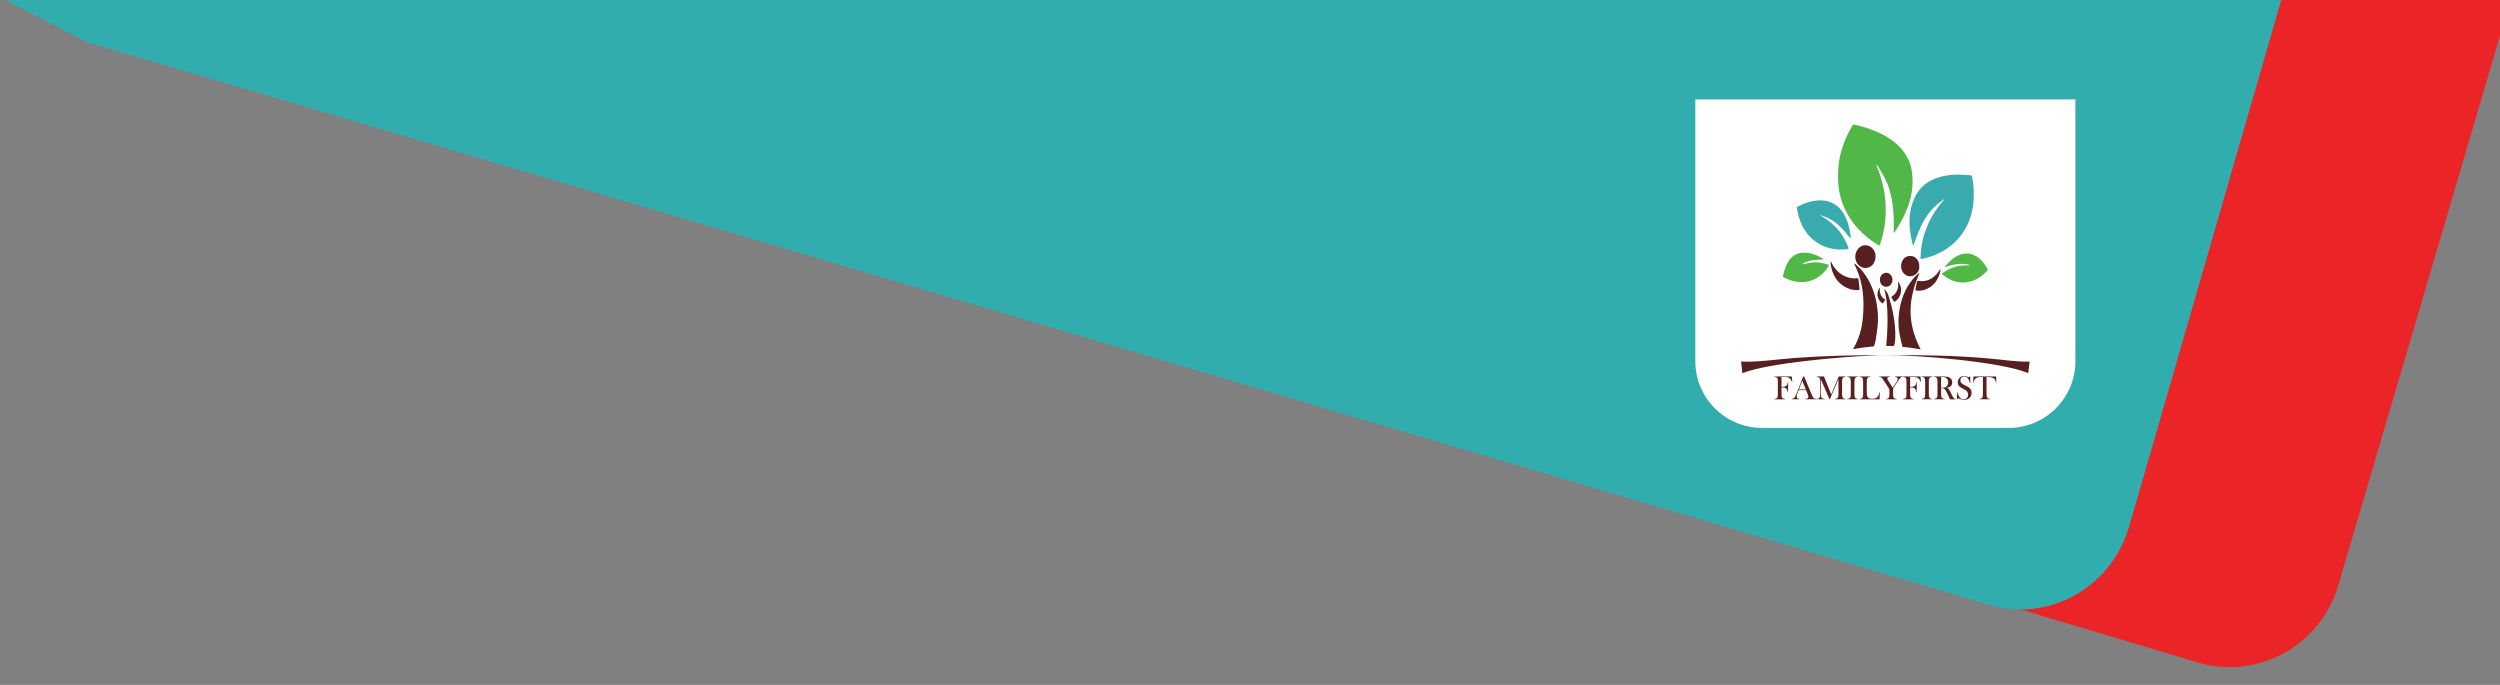 <?xml version="1.0" encoding="utf-8"?>
<!-- Generator: Adobe Illustrator 17.0.0, SVG Export Plug-In . SVG Version: 6.00 Build 0)  -->
<!DOCTYPE svg PUBLIC "-//W3C//DTD SVG 1.1//EN" "http://www.w3.org/Graphics/SVG/1.1/DTD/svg11.dtd">
<svg version="1.1" id="Layer_1" xmlns="http://www.w3.org/2000/svg" xmlns:xlink="http://www.w3.org/1999/xlink" x="0px" y="0px"
	 width="563.973px" height="154.492px" viewBox="0 0 563.973 154.492" enable-background="new 0 0 563.973 154.492"
	 xml:space="preserve">
<rect x="0" y="0" width="563.973" height="154.492" fill="#808080" stroke="none"/>
<path fill-rule="evenodd" clip-rule="evenodd" fill="#EB2427" d="M50.557-0.172l-4.409,14.986l449.645,134.63
	c13.433,4.022,27.686-3.773,31.674-17.324L564.584,5.977v-6.149H50.557z"/>
<path fill-rule="evenodd" clip-rule="evenodd" fill="#31ADAD" d="M0.874-0.172l18.593,9.624l429.18,126.958
	c13.434,4.098,27.686-3.845,31.674-17.648L514.674-0.172H0.874z"/>
<path fill-rule="evenodd" clip-rule="evenodd" fill="#EB2427" d="M-615.63,562.063l2.971-0.873l66.42,222.037
	c1.984,6.634-1.866,13.671-8.559,15.638l-60.897,17.902L-615.63,562.063z"/>
<path fill-rule="evenodd" clip-rule="evenodd" fill="#31ADAD" d="M-614.481,553.629l61.718,206.316
	c1.984,6.635-1.867,13.67-8.559,15.638l-53.219,15.645L-614.481,553.629z"/>
<path fill-rule="evenodd" clip-rule="evenodd" fill="#FFFFFF" d="M382.45,22.416h85.732v59.11c0,8.251-6.75,15.001-15.001,15.001
	h-55.731c-8.251,0-15.001-6.75-15.001-15.001V22.416z"/>
<path fill-rule="evenodd" clip-rule="evenodd" fill="#571F1F" d="M392.77,81.562c3.217,0.221,8.783-0.569,12.254-0.823
	c6.915-0.504,13.373-0.628,20.287-0.637c8.09-0.01,15.226,0.05,23.334,0.758c2.769,0.24,6.563,0.837,9.217,0.707l-0.32,2.608
	c-6.285-2.635-25.095-4.082-32.232-4.072c-0.98,0.004-2.052,0.064-3.041,0.106c-6.633,0.277-23.408,1.659-29.214,3.967
	L392.77,81.562z"/>
<path fill="#592020" d="M447.319,85.045c-0.158,0-0.329,0.005-0.51,0.015c-0.389,0.019-0.677,0.068-0.868,0.147
	c-0.191,0.078-0.348,0.212-0.47,0.404c-0.115,0.177-0.201,0.416-0.261,0.717l-0.085-0.008l0.069-1.39h5.1l0.07,1.39l-0.085,0.008
	c-0.068-0.348-0.174-0.613-0.319-0.794c-0.144-0.18-0.355-0.309-0.632-0.387c-0.233-0.068-0.63-0.102-1.189-0.102v3.849
	c0,0.257,0.014,0.448,0.044,0.572c0.028,0.125,0.082,0.226,0.161,0.307c0.071,0.073,0.151,0.126,0.241,0.158
	c0.089,0.033,0.206,0.053,0.35,0.061v0.085h-2.411v-0.085c0.146-0.008,0.264-0.028,0.353-0.061c0.089-0.032,0.168-0.084,0.239-0.158
	c0.077-0.081,0.131-0.183,0.16-0.306c0.03-0.124,0.044-0.314,0.044-0.573V85.045z M441.46,90.054l0.012-1.559l0.089,0.015
	c0.106,0.396,0.232,0.708,0.379,0.935c0.274,0.421,0.621,0.632,1.037,0.632c0.291,0,0.531-0.097,0.72-0.291
	c0.189-0.193,0.283-0.439,0.283-0.735c0-0.129-0.02-0.26-0.063-0.392c-0.041-0.134-0.097-0.248-0.167-0.344
	c-0.073-0.098-0.176-0.192-0.309-0.283c-0.132-0.09-0.335-0.205-0.608-0.344c-0.241-0.119-0.424-0.222-0.552-0.305
	c-0.127-0.083-0.23-0.167-0.309-0.252c-0.217-0.237-0.326-0.525-0.326-0.864c0-0.208,0.043-0.409,0.127-0.603
	c0.083-0.193,0.202-0.359,0.354-0.498c0.268-0.246,0.586-0.369,0.952-0.369c0.12,0,0.229,0.012,0.331,0.035
	c0.1,0.025,0.236,0.071,0.406,0.142c0.126,0.05,0.212,0.082,0.258,0.095c0.046,0.014,0.086,0.02,0.122,0.02
	c0.087,0,0.147-0.063,0.178-0.192h0.085l0.023,1.497h-0.085c-0.068-0.239-0.126-0.423-0.176-0.551
	c-0.049-0.127-0.107-0.244-0.175-0.352c-0.124-0.197-0.26-0.342-0.408-0.437c-0.149-0.094-0.321-0.142-0.515-0.142
	c-0.282,0-0.505,0.095-0.67,0.287c-0.068,0.078-0.121,0.171-0.16,0.277c-0.04,0.105-0.059,0.211-0.059,0.318
	c0,0.421,0.27,0.759,0.813,1.016l0.532,0.257c0.411,0.194,0.707,0.409,0.888,0.643c0.207,0.262,0.31,0.567,0.31,0.915
	c0,0.23-0.046,0.45-0.14,0.66c-0.131,0.292-0.329,0.519-0.59,0.677c-0.263,0.158-0.572,0.238-0.929,0.238
	c-0.326,0-0.638-0.064-0.939-0.194c-0.157-0.069-0.25-0.108-0.281-0.119c-0.03-0.01-0.064-0.015-0.102-0.015
	c-0.121,0-0.205,0.061-0.25,0.181H441.46z M437.894,87.476h0.144c0.314,0,0.54-0.018,0.675-0.053
	c0.135-0.036,0.263-0.108,0.381-0.219c0.267-0.252,0.399-0.565,0.399-0.937c0-0.199-0.039-0.386-0.116-0.561
	c-0.077-0.175-0.184-0.319-0.321-0.432c-0.107-0.086-0.233-0.145-0.38-0.179c-0.147-0.035-0.357-0.051-0.627-0.051h-0.156V87.476z
	 M437.894,87.561v1.334c0,0.257,0.014,0.448,0.044,0.571c0.029,0.125,0.082,0.227,0.161,0.307c0.068,0.071,0.148,0.122,0.238,0.157
	c0.09,0.034,0.207,0.054,0.356,0.062v0.085h-2.41v-0.085c0.146-0.008,0.263-0.028,0.353-0.062c0.089-0.035,0.167-0.086,0.236-0.157
	c0.08-0.081,0.134-0.183,0.162-0.306c0.027-0.124,0.041-0.314,0.041-0.573v-2.781c0-0.26-0.014-0.45-0.041-0.573
	c-0.028-0.124-0.082-0.225-0.162-0.306c-0.068-0.073-0.147-0.126-0.238-0.158c-0.09-0.032-0.208-0.053-0.35-0.06v-0.085h1.82
	c0.304,0,0.503,0.001,0.6,0.004c0.391,0.018,0.696,0.071,0.917,0.158c0.249,0.1,0.443,0.251,0.579,0.451
	c0.138,0.199,0.206,0.432,0.206,0.696c0,0.392-0.148,0.706-0.446,0.943c-0.09,0.071-0.191,0.129-0.3,0.173
	c-0.11,0.045-0.256,0.089-0.439,0.129c0.148,0.063,0.259,0.129,0.329,0.196c0.058,0.052,0.11,0.119,0.157,0.198
	c0.046,0.08,0.117,0.22,0.211,0.421c0.224,0.46,0.393,0.797,0.508,1.01c0.115,0.212,0.211,0.367,0.288,0.462
	c0.063,0.078,0.124,0.132,0.183,0.162c0.06,0.031,0.141,0.05,0.243,0.061v0.085h-1.245c-0.063-0.138-0.103-0.226-0.121-0.264
	l-0.264-0.599c-0.16-0.359-0.319-0.677-0.48-0.952c-0.161-0.274-0.309-0.461-0.443-0.562c-0.068-0.05-0.141-0.086-0.219-0.107
	c-0.078-0.022-0.175-0.033-0.288-0.033H437.894z M435.906,84.929v0.085c-0.143,0.008-0.259,0.028-0.349,0.06
	c-0.089,0.032-0.168,0.085-0.24,0.158c-0.098,0.1-0.158,0.241-0.18,0.42c-0.015,0.134-0.023,0.287-0.023,0.46v2.781
	c0,0.21,0.01,0.374,0.03,0.495c0.02,0.12,0.053,0.217,0.099,0.289c0.064,0.102,0.149,0.176,0.252,0.225
	c0.103,0.049,0.24,0.078,0.411,0.089v0.085h-2.403v-0.085c0.146-0.008,0.263-0.028,0.353-0.062c0.089-0.035,0.167-0.086,0.236-0.157
	c0.08-0.081,0.134-0.183,0.162-0.306c0.027-0.124,0.041-0.314,0.041-0.573v-2.781c0-0.26-0.014-0.45-0.041-0.573
	c-0.028-0.124-0.082-0.225-0.162-0.306c-0.068-0.073-0.147-0.126-0.238-0.158c-0.09-0.032-0.207-0.053-0.35-0.06v-0.085H435.906z
	 M430.906,87.391v1.504c0,0.256,0.014,0.445,0.041,0.567c0.028,0.122,0.081,0.225,0.16,0.308c0.068,0.073,0.148,0.126,0.241,0.161
	c0.091,0.034,0.21,0.054,0.354,0.062v0.085h-2.411v-0.085c0.121,0,0.236-0.019,0.345-0.058c0.108-0.04,0.193-0.091,0.254-0.157
	c0.071-0.078,0.121-0.185,0.152-0.322c0.029-0.135,0.045-0.323,0.045-0.562v-2.781c0-0.161-0.009-0.328-0.027-0.502
	c-0.024-0.222-0.134-0.387-0.326-0.495c-0.106-0.058-0.254-0.091-0.443-0.102v-0.085h3.948l0.108,1.227l-0.085,0.019
	c-0.063-0.192-0.121-0.336-0.174-0.431c-0.12-0.22-0.286-0.39-0.501-0.511c-0.124-0.071-0.267-0.119-0.428-0.148
	c-0.163-0.027-0.384-0.041-0.667-0.041h-0.587v2.231h0.152c0.448,0,0.774-0.099,0.977-0.297c0.089-0.085,0.156-0.187,0.201-0.304
	c0.046-0.116,0.076-0.269,0.092-0.457l0.085,0.004l-0.023,2.281h-0.085c-0.028-0.256-0.076-0.454-0.143-0.593
	c-0.067-0.14-0.17-0.252-0.307-0.337c-0.102-0.063-0.227-0.109-0.376-0.137C431.331,87.405,431.141,87.391,430.906,87.391z
	 M425.446,90.077v-0.085c0.143-0.008,0.26-0.028,0.35-0.061c0.092-0.032,0.171-0.084,0.242-0.158
	c0.077-0.081,0.13-0.183,0.158-0.306c0.027-0.124,0.041-0.314,0.041-0.573l0.004-0.736c0-0.105-0.022-0.223-0.065-0.352
	c-0.048-0.148-0.146-0.334-0.293-0.558l-0.978-1.468l-0.174-0.265c-0.128-0.191-0.254-0.322-0.377-0.392
	c-0.063-0.037-0.126-0.064-0.188-0.08c-0.063-0.014-0.152-0.025-0.264-0.03v-0.085h2.463v0.085
	c-0.209,0.013-0.341,0.031-0.399,0.057c-0.14,0.06-0.211,0.17-0.211,0.328c0,0.058,0.015,0.123,0.046,0.197
	c0.032,0.073,0.083,0.165,0.152,0.275l1.017,1.6l0.88-1.366l0.098-0.154c0.094-0.147,0.14-0.29,0.14-0.431
	c0-0.161-0.051-0.286-0.156-0.373c-0.103-0.089-0.249-0.132-0.435-0.132v-0.085h1.735v0.085c-0.13,0.015-0.231,0.038-0.3,0.066
	c-0.071,0.029-0.142,0.077-0.215,0.141c-0.17,0.162-0.359,0.401-0.567,0.722l-0.865,1.313c-0.105,0.156-0.168,0.27-0.19,0.343
	c-0.023,0.073-0.035,0.195-0.035,0.369v0.925c0,0.269,0.013,0.463,0.04,0.58c0.027,0.117,0.08,0.216,0.161,0.3
	c0.139,0.145,0.337,0.219,0.595,0.219v0.085H425.446z M419.509,90.077v-0.085c0.254,0,0.45-0.072,0.589-0.215
	c0.077-0.081,0.131-0.184,0.16-0.309c0.029-0.125,0.044-0.315,0.044-0.572v-2.784c0-0.266-0.015-0.463-0.048-0.59
	c-0.031-0.127-0.089-0.231-0.175-0.311c-0.071-0.066-0.149-0.114-0.236-0.144c-0.086-0.029-0.199-0.047-0.334-0.052v-0.085h2.403
	v0.085c-0.137,0.008-0.251,0.027-0.34,0.057c-0.088,0.029-0.165,0.079-0.233,0.143c-0.085,0.084-0.143,0.188-0.174,0.314
	c-0.029,0.126-0.045,0.32-0.045,0.585v2.177c0,0.334,0.009,0.584,0.025,0.747c0.018,0.163,0.053,0.297,0.103,0.4
	c0.088,0.182,0.218,0.314,0.392,0.399c0.174,0.083,0.403,0.126,0.69,0.126c0.299,0,0.551-0.04,0.756-0.118
	c0.205-0.08,0.374-0.202,0.504-0.368c0.088-0.113,0.161-0.242,0.218-0.386c0.055-0.143,0.108-0.332,0.156-0.566l0.093,0.008
	l-0.054,1.547H419.509z M419.131,84.929v0.085c-0.143,0.008-0.259,0.028-0.349,0.06c-0.089,0.032-0.169,0.085-0.239,0.158
	c-0.098,0.1-0.159,0.241-0.18,0.42c-0.016,0.134-0.023,0.287-0.023,0.46v2.781c0,0.21,0.01,0.374,0.029,0.495
	c0.021,0.12,0.053,0.217,0.099,0.289c0.064,0.102,0.149,0.176,0.252,0.225c0.103,0.049,0.24,0.078,0.411,0.089v0.085h-2.403v-0.085
	c0.146-0.008,0.263-0.028,0.353-0.062c0.089-0.035,0.167-0.086,0.236-0.157c0.08-0.081,0.134-0.183,0.162-0.306
	c0.027-0.124,0.041-0.314,0.041-0.573v-2.781c0-0.26-0.014-0.45-0.041-0.573c-0.028-0.124-0.082-0.225-0.162-0.306
	c-0.068-0.073-0.147-0.126-0.238-0.158c-0.09-0.032-0.208-0.053-0.35-0.06v-0.085H419.131z M416.345,85.014
	c-0.143,0.008-0.258,0.027-0.345,0.058c-0.086,0.032-0.166,0.083-0.24,0.157c-0.056,0.053-0.097,0.112-0.125,0.176
	c-0.027,0.065-0.046,0.146-0.056,0.243c-0.017,0.131-0.026,0.285-0.026,0.464v2.781c0,0.26,0.015,0.451,0.045,0.577
	c0.031,0.126,0.085,0.226,0.162,0.302c0.139,0.134,0.333,0.206,0.585,0.219v0.085h-2.407v-0.085
	c0.146-0.008,0.263-0.028,0.353-0.062c0.089-0.035,0.169-0.086,0.24-0.157c0.077-0.081,0.131-0.184,0.159-0.307
	c0.03-0.125,0.044-0.315,0.044-0.572V85.52l-1.945,4.558h-0.078l-1.933-4.49v3.306c0,0.26,0.014,0.45,0.044,0.573
	c0.029,0.124,0.083,0.225,0.16,0.306c0.071,0.073,0.151,0.126,0.24,0.158c0.09,0.033,0.206,0.053,0.35,0.061v0.085h-1.74v-0.085
	c0.143-0.008,0.259-0.028,0.349-0.061c0.089-0.032,0.169-0.084,0.24-0.158c0.077-0.081,0.131-0.184,0.16-0.307
	c0.029-0.125,0.044-0.315,0.044-0.572v-2.781c0-0.116-0.004-0.225-0.012-0.329c-0.013-0.185-0.041-0.322-0.086-0.407
	c-0.063-0.118-0.149-0.206-0.259-0.262c-0.109-0.057-0.255-0.09-0.435-0.1v-0.085h1.637l1.633,4.033l1.694-4.033h1.551V85.014z
	 M407.363,87.854l-0.792-1.956l-0.752,1.956H407.363z M409.733,90.077h-2.482v-0.085c0.224-0.02,0.381-0.058,0.469-0.113
	c0.156-0.098,0.235-0.234,0.235-0.408c0-0.103-0.035-0.241-0.105-0.414l-0.064-0.158l-0.362-0.89h-1.664l-0.197,0.521l-0.095,0.233
	c-0.113,0.277-0.17,0.494-0.17,0.652c0,0.094,0.02,0.18,0.063,0.261c0.041,0.08,0.097,0.145,0.168,0.195
	c0.099,0.068,0.225,0.108,0.38,0.121v0.085h-1.692v-0.085c0.134-0.008,0.25-0.04,0.352-0.098c0.1-0.058,0.199-0.152,0.294-0.279
	c0.081-0.103,0.16-0.237,0.237-0.399c0.076-0.162,0.178-0.405,0.303-0.73l1.38-3.558h0.216l1.646,3.965
	c0.124,0.3,0.221,0.513,0.295,0.642c0.072,0.129,0.152,0.225,0.237,0.29c0.061,0.045,0.13,0.08,0.207,0.104
	c0.078,0.023,0.195,0.044,0.351,0.062V90.077z M401.884,87.391v1.504c0,0.256,0.014,0.445,0.041,0.567
	c0.028,0.122,0.081,0.225,0.159,0.308c0.068,0.073,0.148,0.126,0.241,0.161c0.091,0.034,0.21,0.054,0.354,0.062v0.085h-2.411v-0.085
	c0.121,0,0.236-0.019,0.345-0.058c0.108-0.04,0.193-0.091,0.254-0.157c0.071-0.078,0.121-0.185,0.152-0.322
	c0.029-0.135,0.045-0.323,0.045-0.562v-2.781c0-0.161-0.009-0.328-0.027-0.502c-0.024-0.222-0.134-0.387-0.326-0.495
	c-0.106-0.058-0.254-0.091-0.443-0.102v-0.085h3.948l0.108,1.227l-0.085,0.019c-0.063-0.192-0.121-0.336-0.174-0.431
	c-0.12-0.22-0.286-0.39-0.501-0.511c-0.124-0.071-0.267-0.119-0.428-0.148c-0.162-0.027-0.384-0.041-0.667-0.041h-0.587v2.231h0.152
	c0.448,0,0.774-0.099,0.978-0.297c0.089-0.085,0.156-0.187,0.201-0.304c0.046-0.116,0.076-0.269,0.092-0.457l0.085,0.004
	l-0.023,2.281h-0.085c-0.028-0.256-0.076-0.454-0.143-0.593c-0.067-0.14-0.17-0.252-0.307-0.337
	c-0.102-0.063-0.226-0.109-0.376-0.137C402.309,87.405,402.119,87.391,401.884,87.391z"/>
<path fill-rule="evenodd" clip-rule="evenodd" fill="#51B848" d="M427.214,52.524c0-0.226-0.004-0.435,0-0.637
	c0.032-1.521,0.005-3.037-0.134-4.553c-0.18-1.988-0.541-3.938-1.294-5.806c-0.597-1.479-1.382-2.847-2.265-4.17
	c-0.074-0.11-0.166-0.212-0.29-0.29c0.083,0.217,0.157,0.44,0.245,0.657c0.573,1.419,1.03,2.875,1.363,4.368
	c0.268,1.225,0.458,2.458,0.518,3.711c0.065,1.304,0.046,2.602-0.065,3.901c-0.161,1.862-0.596,3.674-1.178,5.451
	c-0.07,0.216-0.143,0.281-0.369,0.146c-1.068-0.642-2.076-1.368-3.014-2.181c-0.999-0.869-1.901-1.835-2.699-2.889
	c-0.907-1.201-1.652-2.505-2.206-3.901c-0.527-1.331-0.883-2.708-1.058-4.133c-0.162-1.373-0.14-2.755-0.07-4.133
	c0.087-1.673,0.435-3.3,0.952-4.89c0.439-1.345,0.998-2.635,1.683-3.869c0.189-0.338,0.379-0.67,0.555-1.012
	c0.092-0.175,0.216-0.232,0.411-0.19c2.627,0.606,5.172,1.433,7.484,2.847c1.442,0.883,2.723,1.955,3.712,3.342
	c0.906,1.266,1.531,2.658,1.77,4.21c0.412,2.635,0.139,5.2-0.721,7.72c-0.749,2.19-1.835,4.201-3.111,6.124
	C427.395,52.409,427.362,52.492,427.214,52.524"/>
<path fill-rule="evenodd" clip-rule="evenodd" fill="#39ABAE" d="M438.535,45.008c-0.107-0.042-0.167,0.024-0.227,0.069
	c-1.572,1.137-2.908,2.491-3.952,4.142c-1.16,1.831-1.877,3.855-2.603,5.88c-0.027,0.073-0.05,0.148-0.083,0.217
	c-0.009,0.023-0.037,0.038-0.088,0.088c-0.171-0.477-0.278-0.944-0.365-1.41c-0.295-1.521-0.509-3.051-0.448-4.609
	c0.065-1.668,0.444-3.249,1.141-4.77c0.536-1.169,1.276-2.168,2.274-2.977c1.082-0.878,2.325-1.424,3.665-1.78
	c1.475-0.388,2.977-0.49,4.488-0.457c0.726,0.014,1.451,0.092,2.181,0.143c0.222,0.014,0.32,0.121,0.365,0.343
	c0.398,1.904,0.481,3.823,0.301,5.759c-0.19,2.034-0.735,3.948-1.701,5.741c-0.532,0.985-1.188,1.881-1.95,2.704
	c-0.893,0.962-1.904,1.761-3.024,2.436c-1.15,0.693-2.371,1.201-3.656,1.572c-0.43,0.124-0.855,0.24-1.29,0.319
	c-0.259,0.046-0.314-0.046-0.309-0.273c0.028-0.748,0.097-1.497,0.175-2.241c0.213-1.909,0.809-3.707,1.581-5.455
	c0.851-1.919,1.992-3.642,3.383-5.209C438.451,45.179,438.535,45.128,438.535,45.008"/>
<path fill-rule="evenodd" clip-rule="evenodd" fill="#39ABAE" d="M410.398,48.503c0.43,0.212,0.86,0.439,1.239,0.707
	c0.499,0.342,1.012,0.68,1.47,1.081c0.605,0.537,1.201,1.082,1.706,1.715c0.85,1.068,1.511,2.237,2.029,3.49
	c0.282,0.68,0.296,0.698-0.445,0.754c-2.519,0.195-4.876-0.291-6.933-1.83c-1.71-1.276-2.828-2.986-3.518-4.997
	c-0.268-0.786-0.439-1.595-0.572-2.413c-0.032-0.175-0.019-0.319,0.176-0.416c1.635-0.827,3.346-1.391,5.205-1.395
	c0.993-0.005,1.956,0.235,2.811,0.703c0.975,0.526,1.765,1.299,2.344,2.273c0.878,1.489,1.321,3.111,1.515,4.813
	c0.024,0.184,0.056,0.37,0.08,0.554c0.009,0.065,0.04,0.148-0.048,0.18c-0.064,0.024-0.096-0.05-0.137-0.092
	c-0.408-0.402-0.722-0.883-1.096-1.312c-0.954-1.1-1.978-2.117-3.269-2.824C412.149,49.052,411.304,48.697,410.398,48.503"/>
<path fill-rule="evenodd" clip-rule="evenodd" fill="#51B848" d="M411.41,58.518c-0.62,0.047-1.18,0.079-1.737,0.121
	c-0.93,0.074-1.831,0.268-2.687,0.656c-0.119,0.051-0.332,0.093-0.281,0.245c0.056,0.18,0.245,0.046,0.361,0.019
	c0.643-0.157,1.28-0.3,1.941-0.365c0.661-0.061,1.304,0.013,1.942,0.125c0.485,0.083,0.956,0.231,1.437,0.351
	c0.18,0.041,0.217,0.124,0.121,0.295c-0.879,1.544-2.113,2.686-3.805,3.287c-1.567,0.56-3.134,0.491-4.701-0.009
	c-0.546-0.175-1.063-0.411-1.576-0.67c-0.167-0.083-0.227-0.199-0.186-0.38c0.282-1.262,0.638-2.487,1.419-3.545
	c0.716-0.966,1.669-1.526,2.885-1.632c1.595-0.143,3.009,0.374,4.354,1.146C411.054,58.251,411.244,58.307,411.41,58.518"/>
<path fill-rule="evenodd" clip-rule="evenodd" fill="#51B848" d="M444.396,59.8c-1.932-0.573-3.771-0.171-5.644,0.467
	c0.074-0.301,0.277-0.444,0.42-0.606c0.874-0.998,1.877-1.84,3.161-2.256c1.179-0.379,2.312-0.268,3.394,0.351
	c1.16,0.666,1.914,1.701,2.588,2.815c0.121,0.194,0.134,0.365-0.041,0.555c-0.915,0.966-1.956,1.752-3.218,2.2
	c-1.635,0.578-3.258,0.555-4.866-0.144c-0.722-0.314-1.364-0.743-1.979-1.229c-0.158-0.13-0.199-0.213,0-0.347
	c1.35-0.938,2.806-1.59,4.474-1.696c0.522-0.033,1.04-0.056,1.563-0.028C444.299,59.887,444.35,59.892,444.396,59.8"/>
<path fill-rule="evenodd" clip-rule="evenodd" fill="#571F1F" d="M418.228,59.43c0.361,0.129,0.568,0.374,0.795,0.578
	c0.984,0.883,1.771,1.927,2.427,3.069c0.652,1.147,1.151,2.357,1.502,3.624c0.351,1.243,0.545,2.519,0.651,3.809
	c0.126,1.452,0.019,2.899-0.189,4.332c-0.13,0.887-0.315,2.782-0.744,3.309c-0.708,0.019-3.412,0.375-4.645,0.624
	c1.775-3.074,2.246-5.764,2.343-9.276C420.471,65.994,419.92,62.611,418.228,59.43"/>
<path fill-rule="evenodd" clip-rule="evenodd" fill="#571F1F" d="M433.057,61.528c-2.704,6.074-2.848,11.376,0.217,17.288
	c-1.678-0.263-2.658-0.448-4.082-0.56c-0.319-1.09-0.739-3.041-0.851-4.169c-0.138-1.474-0.051-2.94,0.19-4.392
	c0.245-1.492,0.707-2.925,1.383-4.284c0.55-1.105,1.261-2.095,2.093-2.992C432.326,62.079,432.673,61.769,433.057,61.528"/>
<path fill-rule="evenodd" clip-rule="evenodd" fill="#571F1F" d="M423.105,57.821c-0.005,1.188-0.596,2.135-1.503,2.482
	c-0.878,0.342-1.826,0.093-2.454-0.647c-1.049-1.234-0.725-3.24,0.656-4.068c0.879-0.527,2.104-0.249,2.741,0.611
	C422.925,56.707,423.132,57.266,423.105,57.821"/>
<path fill-rule="evenodd" clip-rule="evenodd" fill="#571F1F" d="M432.969,60.35c-0.018,0.559-0.328,1.284-1.105,1.719
	c-1.1,0.624-2.404,0.088-2.847-1.156c-0.318-0.896-0.12-2.089,0.67-2.755c0.814-0.689,2.21-0.526,2.802,0.366
	C432.872,59.097,432.974,59.411,432.969,60.35"/>
<path fill-rule="evenodd" clip-rule="evenodd" fill="#571F1F" d="M413.043,58.995c0.212,0.407,0.398,0.832,0.66,1.206
	c0.893,1.271,2.057,2.14,3.582,2.477c0.532,0.121,1.072,0.167,1.618,0.085c0.241-0.038,0.328,0.041,0.352,0.286
	c0.06,0.689,0.147,1.373,0.236,2.057c0.027,0.217-0.047,0.3-0.264,0.319c-0.874,0.06-1.71-0.083-2.505-0.444
	c-1.678-0.758-2.751-2.057-3.361-3.771c-0.158-0.44-0.268-0.887-0.332-1.345c-0.043-0.278-0.047-0.564-0.069-0.846
	C412.986,59.009,413.014,59.005,413.043,58.995"/>
<path fill-rule="evenodd" clip-rule="evenodd" fill="#571F1F" d="M425.112,65.272c0.333,0.273,0.587,0.684,0.813,1.109
	c2.386,7.312,1.562,11.732,1.262,11.695c-0.439-0.055-1.016-0.028-1.461-0.024c-0.198,0-0.263-0.092-0.189-0.402
	c0.573-5.847,0.144-10.516-0.406-12.11C425.107,65.472,425.051,65.402,425.112,65.272"/>
<path fill-rule="evenodd" clip-rule="evenodd" fill="#571F1F" d="M437.712,60.697c0.092,0.296-0.01,0.522-0.066,0.739
	c-0.499,1.876-1.562,3.277-3.448,3.919c-0.587,0.204-1.207,0.277-1.84,0.19c-0.217-0.028-0.273-0.107-0.245-0.325
	c0.073-0.55,0.235-1.081,0.323-1.622c0.032-0.185,0.129-0.244,0.314-0.217c1.886,0.278,3.333-0.475,4.456-1.945
	C437.379,61.214,437.527,60.969,437.712,60.697"/>
<path fill-rule="evenodd" clip-rule="evenodd" fill="#571F1F" d="M425.499,64.69c-0.86,0.014-1.464-0.764-1.405-1.687
	c0.032-0.457,0.19-0.874,0.564-1.165c0.675-0.517,1.53-0.36,1.992,0.356c0.545,0.836,0.231,2.024-0.629,2.4
	C425.856,64.667,425.68,64.685,425.499,64.69"/>
<path fill-rule="evenodd" clip-rule="evenodd" fill="#571F1F" d="M428.25,63.59c0.671,0.929,0.771,1.941,0.392,3.014
	c-0.208,0.577-0.601,1.03-1.105,1.387c-0.162,0.12-0.272,0.101-0.373-0.088c-0.107-0.208-0.223-0.42-0.367-0.605
	c-0.18-0.236-0.111-0.389,0.116-0.522c0.504-0.301,0.827-0.753,1.049-1.281c0.208-0.476,0.31-0.975,0.231-1.498
	c-0.017-0.133-0.017-0.268-0.031-0.397C428.194,63.594,428.222,63.59,428.25,63.59"/>
<path fill-rule="evenodd" clip-rule="evenodd" fill="#571F1F" d="M424.025,64.94c-0.523,0.725-0.601,1.515-0.304,2.348
	c0.161,0.453,0.466,0.804,0.859,1.086c0.125,0.088,0.213,0.078,0.29-0.069c0.084-0.166,0.176-0.328,0.287-0.476
	c0.144-0.185,0.083-0.301-0.092-0.402c-0.393-0.236-0.642-0.592-0.819-1.003c-0.157-0.37-0.24-0.758-0.179-1.165
	c0.014-0.106,0.018-0.208,0.022-0.314L424.025,64.94z"/>
</svg>
